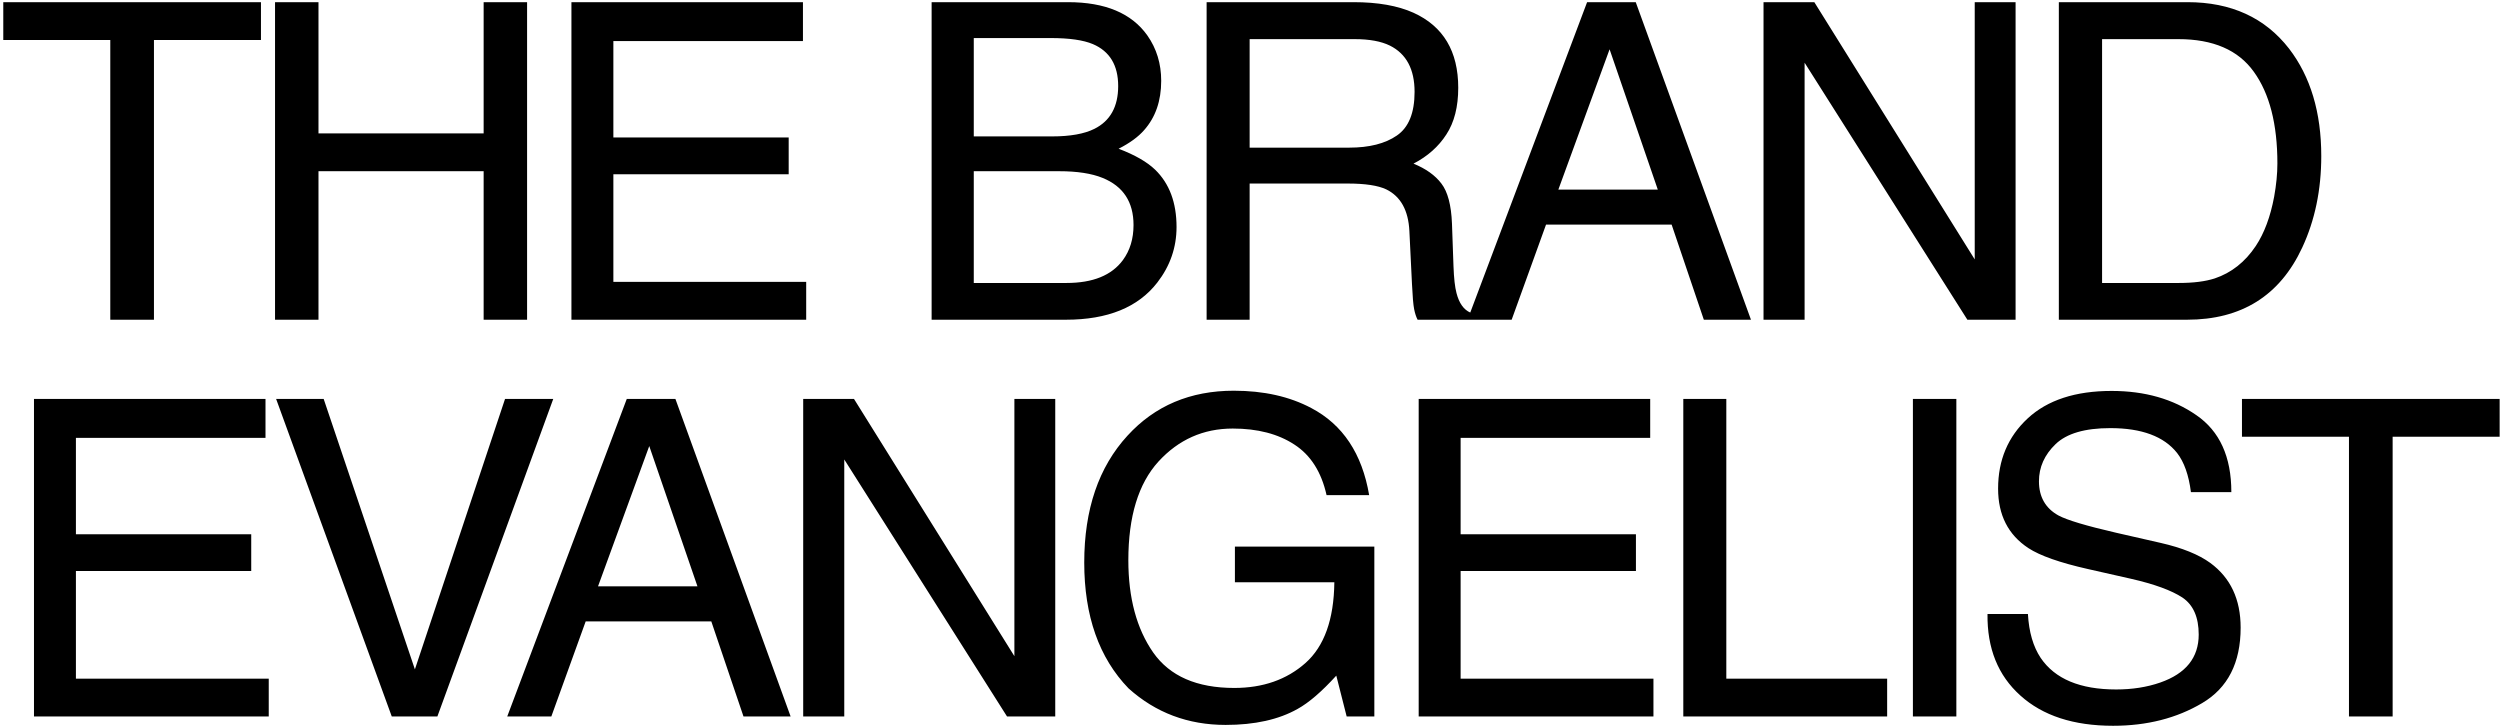<svg width="649" height="189" viewBox="0 0 649 189" fill="none" xmlns="http://www.w3.org/2000/svg">
<path d="M67.745 0.563V10.383H39.966V83H28.63V10.383H0.852V0.563H67.745ZM71.399 0.563H82.679V34.626H125.553V0.563H136.832V83H125.553V44.447H82.679V83H71.399V0.563ZM148.343 0.563H208.446V10.664H159.23V35.693H204.742V45.233H159.23V73.179H209.287V83H148.343V0.563ZM273.107 35.412C277.821 35.412 281.487 34.757 284.106 33.448C288.221 31.39 290.279 27.686 290.279 22.337C290.279 16.949 288.091 13.32 283.713 11.45C281.244 10.402 277.578 9.878 272.714 9.878H252.792V35.412H273.107ZM276.867 73.46C283.713 73.46 288.596 71.477 291.514 67.511C293.347 65.005 294.264 61.974 294.264 58.42C294.264 52.434 291.589 48.356 286.239 46.187C283.395 45.027 279.635 44.447 274.959 44.447H252.792V73.46H276.867ZM241.849 0.563H277.26C286.912 0.563 293.777 3.443 297.855 9.205C300.249 12.609 301.447 16.538 301.447 20.99C301.447 26.19 299.969 30.455 297.013 33.785C295.479 35.543 293.272 37.152 290.391 38.611C294.619 40.219 297.78 42.034 299.875 44.054C303.579 47.646 305.431 52.603 305.431 58.925C305.431 64.238 303.766 69.045 300.436 73.348C295.461 79.783 287.548 83 276.699 83H241.849V0.563ZM350.22 38.33C355.458 38.33 359.592 37.283 362.622 35.188C365.69 33.092 367.224 29.314 367.224 23.852C367.224 17.978 365.091 13.975 360.826 11.842C358.544 10.72 355.495 10.159 351.679 10.159H324.406V38.33H350.22ZM313.238 0.563H351.398C357.684 0.563 362.865 1.479 366.943 3.312C374.687 6.829 378.559 13.32 378.559 22.785C378.559 27.724 377.531 31.764 375.473 34.907C373.453 38.05 370.609 40.575 366.943 42.483C370.16 43.792 372.573 45.513 374.182 47.646C375.828 49.778 376.745 53.239 376.932 58.028L377.325 69.083C377.437 72.225 377.699 74.564 378.11 76.097C378.784 78.716 379.981 80.4 381.702 81.148V83H368.009C367.635 82.289 367.336 81.373 367.111 80.25C366.887 79.128 366.7 76.958 366.55 73.74L365.877 59.992C365.615 54.604 363.613 50.994 359.872 49.161C357.74 48.151 354.391 47.646 349.827 47.646H324.406V83H313.238V0.563ZM430.363 49.217L417.849 12.796L404.549 49.217H430.363ZM412.012 0.563H424.639L454.55 83H442.316L433.955 58.308H401.35L392.427 83H380.979L412.012 0.563ZM457.811 0.563H470.999L512.639 67.343V0.563H523.245V83H510.731L468.474 16.276V83H457.811V0.563ZM565.621 73.46C569.399 73.46 572.505 73.067 574.936 72.281C579.276 70.822 582.83 68.016 585.599 63.864C587.806 60.534 589.396 56.269 590.369 51.069C590.93 47.964 591.211 45.083 591.211 42.427C591.211 32.213 589.172 24.282 585.094 18.633C581.053 12.983 574.525 10.159 565.509 10.159H545.699V73.46H565.621ZM534.475 0.563H567.865C579.201 0.563 587.993 4.585 594.241 12.628C599.815 19.886 602.602 29.183 602.602 40.519C602.602 49.273 600.956 57.186 597.664 64.257C591.865 76.752 581.895 83 567.753 83H534.475V0.563ZM8.821 103.563H68.923V113.664H19.707V138.693H65.219V148.233H19.707V176.179H69.765V186H8.821V103.563ZM84.025 103.563L107.707 173.766L131.108 103.563H143.623L113.543 186H101.703L71.68 103.563H84.025ZM181.06 152.217L168.546 115.796L155.246 152.217H181.06ZM162.71 103.563H175.336L205.247 186H193.013L184.652 161.308H152.047L143.124 186H131.676L162.71 103.563ZM208.509 103.563H221.696L263.336 170.343V103.563H273.942V186H261.428L219.171 119.276V186H208.509V103.563ZM320.302 101.43C328.047 101.43 334.743 102.927 340.392 105.92C348.586 110.222 353.599 117.761 355.432 128.535H344.377C343.03 122.512 340.243 118.135 336.015 115.404C331.788 112.635 326.457 111.251 320.022 111.251C312.39 111.251 305.955 114.113 300.717 119.837C295.517 125.561 292.917 134.091 292.917 145.427C292.917 155.229 295.068 163.216 299.37 169.389C303.673 175.525 310.687 178.592 320.414 178.592C327.859 178.592 334.014 176.441 338.877 172.139C343.778 167.799 346.285 160.803 346.397 151.151H320.583V141.891H356.779V186H349.596L346.902 175.394C343.124 179.546 339.775 182.427 336.857 184.036C331.956 186.804 325.727 188.189 318.17 188.189C308.405 188.189 300.006 185.027 292.973 178.705C285.303 170.773 281.469 159.886 281.469 146.044C281.469 132.239 285.21 121.259 292.692 113.103C299.8 105.321 309.004 101.43 320.302 101.43ZM368.29 103.563H428.392V113.664H379.177V138.693H424.688V148.233H379.177V176.179H429.234V186H368.29V103.563ZM436.985 103.563H448.152V176.179H489.904V186H436.985V103.563ZM496.589 103.563H507.869V186H496.589V103.563ZM526.45 159.4C526.712 164.077 527.816 167.874 529.761 170.792C533.465 176.254 539.994 178.985 549.347 178.985C553.537 178.985 557.353 178.387 560.795 177.189C567.454 174.87 570.784 170.717 570.784 164.731C570.784 160.242 569.381 157.043 566.575 155.135C563.731 153.265 559.279 151.637 553.219 150.253L542.051 147.728C534.756 146.081 529.593 144.267 526.563 142.284C521.325 138.842 518.706 133.698 518.706 126.852C518.706 119.444 521.269 113.365 526.394 108.613C531.52 103.862 538.778 101.486 548.168 101.486C556.81 101.486 564.143 103.581 570.166 107.772C576.227 111.924 579.257 118.584 579.257 127.75H568.763C568.202 123.335 567.005 119.949 565.172 117.592C561.767 113.29 555.987 111.139 547.831 111.139C541.247 111.139 536.514 112.523 533.634 115.291C530.753 118.06 529.312 121.277 529.312 124.944C529.312 128.984 530.996 131.94 534.363 133.81C536.57 135.007 541.565 136.504 549.347 138.3L560.907 140.937C566.481 142.209 570.784 143.949 573.814 146.156C579.052 150.01 581.67 155.603 581.67 162.936C581.67 172.064 578.341 178.592 571.682 182.521C565.06 186.449 557.353 188.413 548.561 188.413C538.31 188.413 530.285 185.794 524.486 180.557C518.687 175.356 515.844 168.304 515.956 159.4H526.45ZM648.907 103.563V113.383H621.128V186H609.792V113.383H582.014V103.563H648.907Z" fill="black"/>
</svg>
